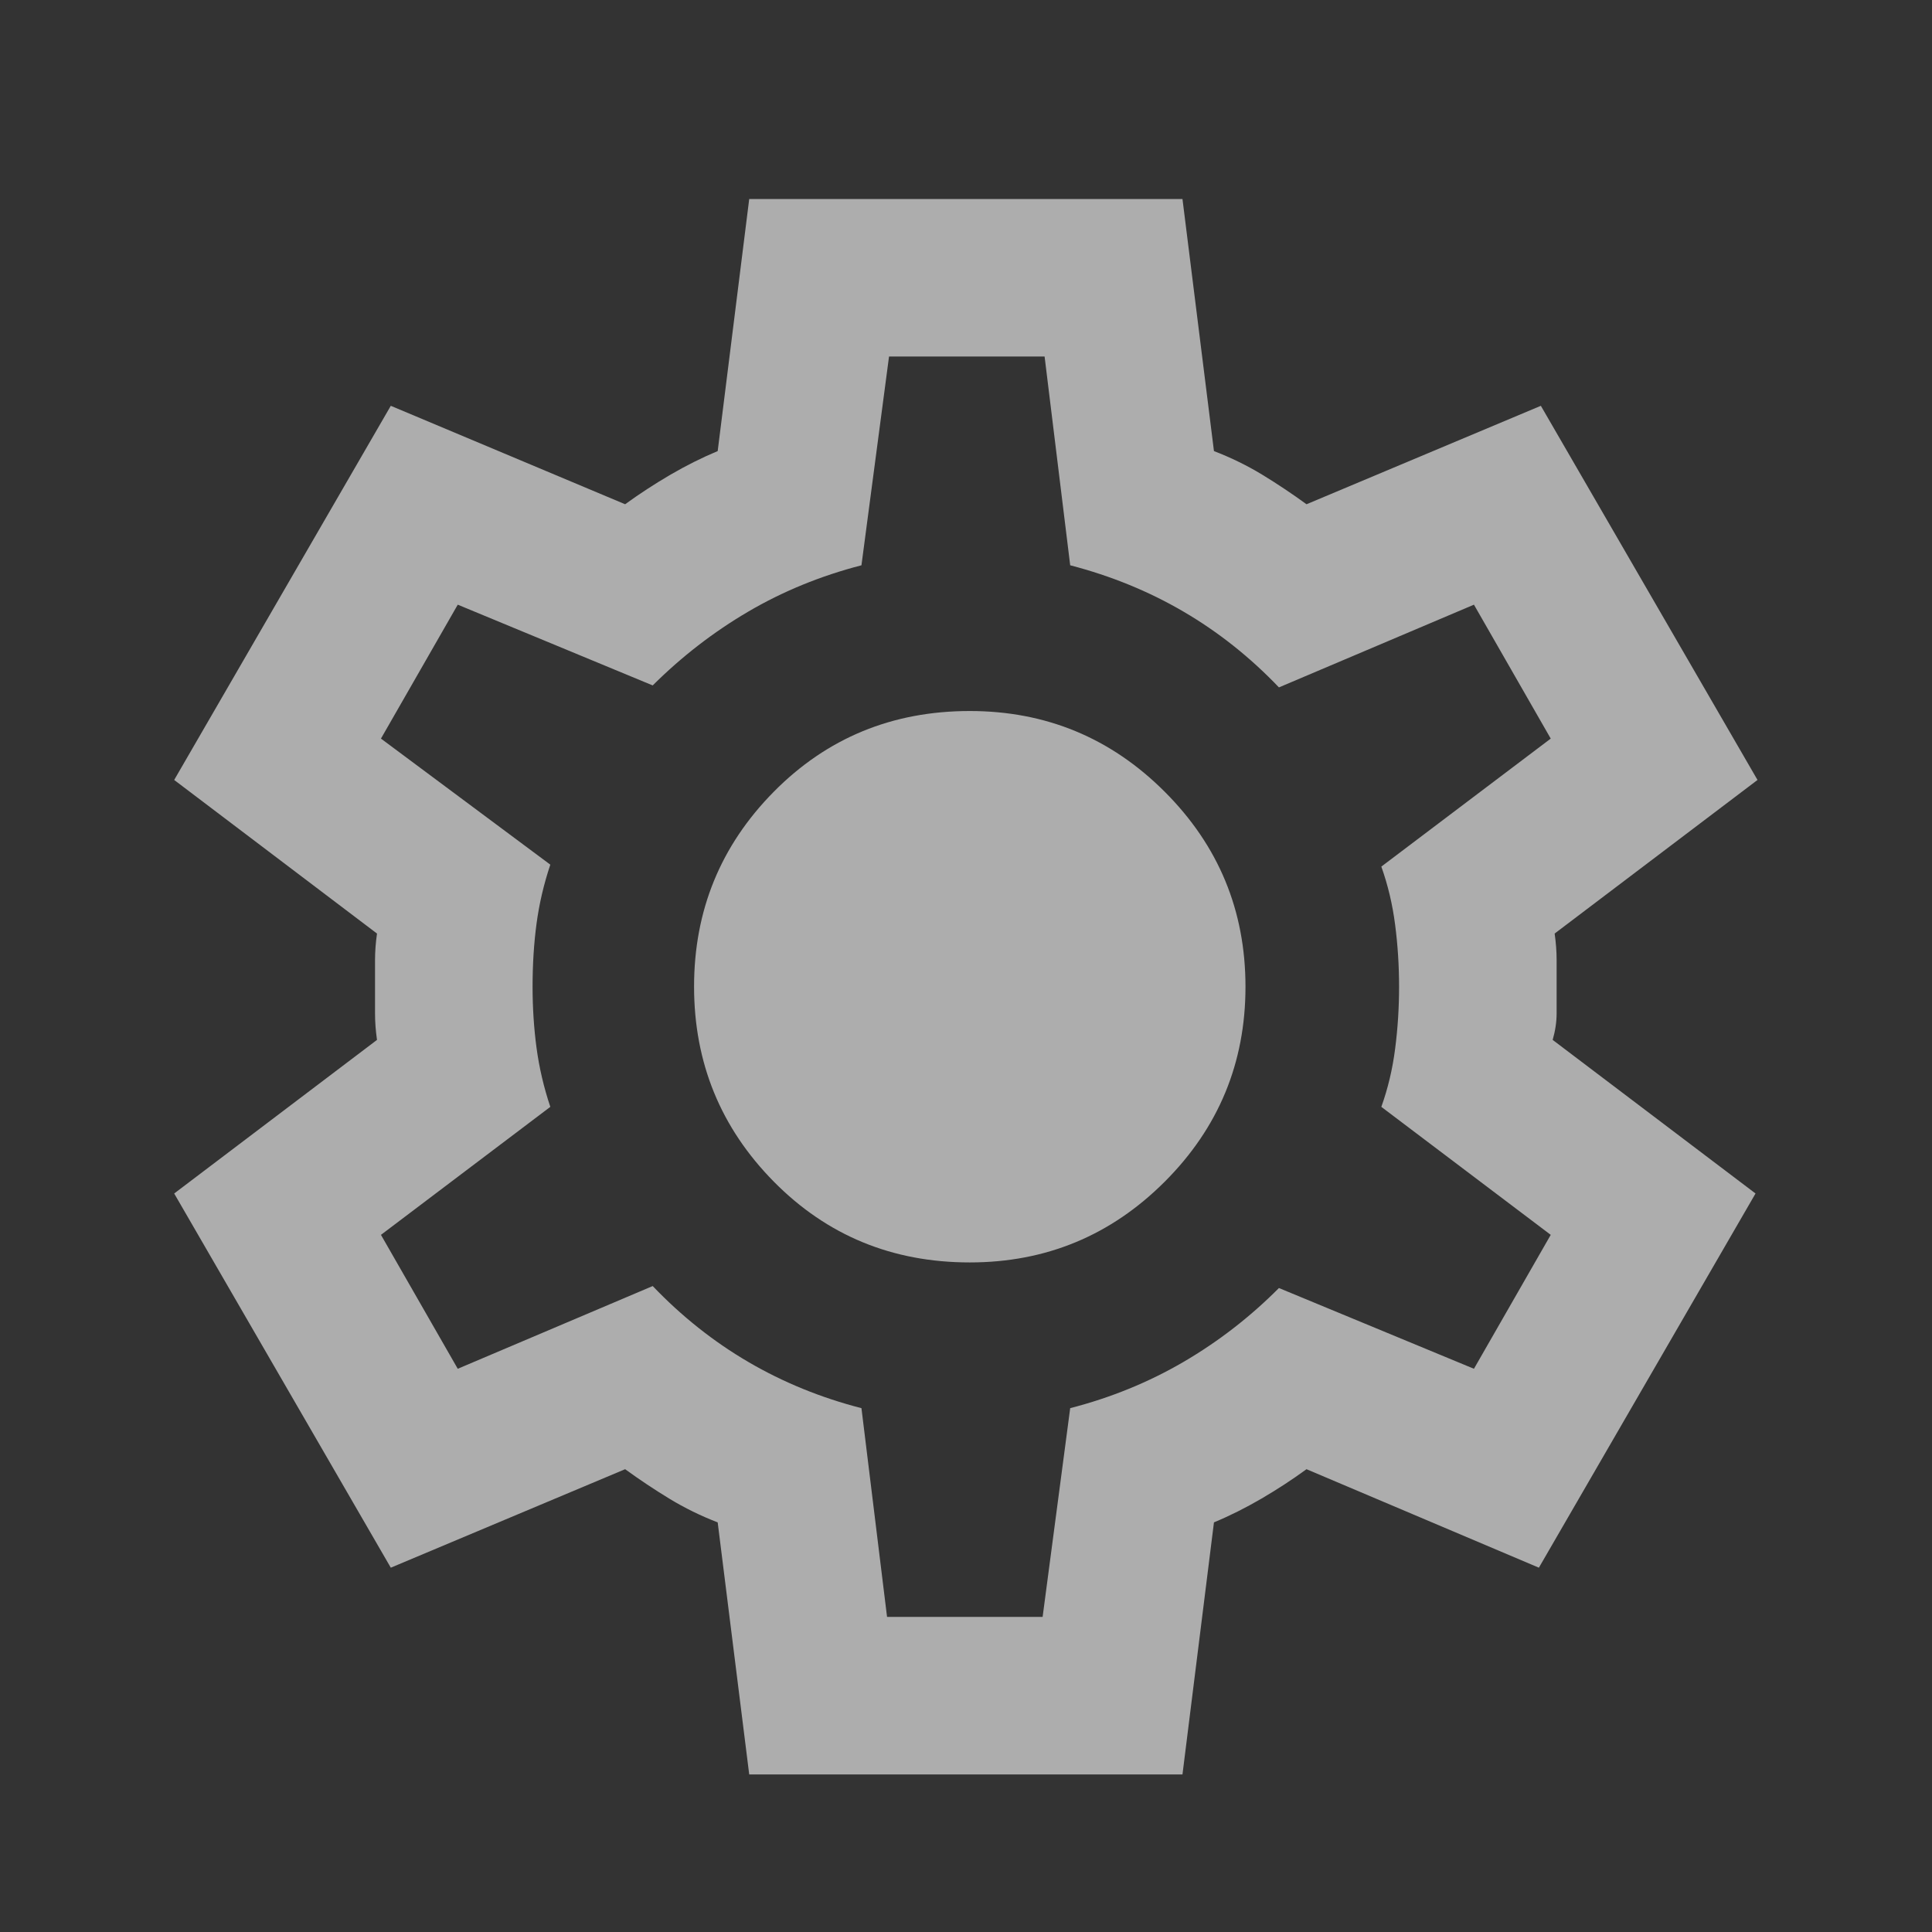 <svg width="44" height="44" viewBox="0 0 44 44" fill="none" xmlns="http://www.w3.org/2000/svg">
<rect x="0" y="0" width="44" height="44" fill="#333333" stroke="none"/>
<path d="M17.063 40.412L16.345 34.671C15.957 34.522 15.591 34.342 15.247 34.133C14.904 33.924 14.567 33.7 14.237 33.46L8.9 35.703L3.967 27.181L8.586 23.683C8.556 23.474 8.541 23.272 8.541 23.079V21.868C8.541 21.673 8.556 21.471 8.586 21.261L3.967 17.763L8.9 9.242L14.237 11.484C14.566 11.245 14.91 11.021 15.269 10.811C15.628 10.602 15.986 10.423 16.345 10.273L17.063 4.532H26.93L27.647 10.273C28.036 10.423 28.403 10.602 28.747 10.811C29.091 11.021 29.427 11.245 29.755 11.484L35.092 9.242L40.026 17.763L35.406 21.261C35.436 21.471 35.451 21.673 35.451 21.868V23.077C35.451 23.272 35.421 23.474 35.361 23.683L39.981 27.181L35.047 35.703L29.755 33.46C29.426 33.7 29.082 33.924 28.724 34.133C28.365 34.342 28.006 34.522 27.647 34.671L26.93 40.412H17.063ZM20.202 36.824H23.745L24.373 32.07C25.3 31.831 26.16 31.48 26.953 31.017C27.746 30.554 28.471 29.993 29.127 29.334L33.568 31.173L35.317 28.123L31.459 25.208C31.609 24.789 31.714 24.349 31.773 23.886C31.833 23.423 31.863 22.952 31.863 22.472C31.863 21.993 31.833 21.522 31.773 21.06C31.714 20.599 31.609 20.157 31.459 19.736L35.317 16.821L33.568 13.771L29.127 15.655C28.47 14.967 27.745 14.392 26.953 13.929C26.161 13.466 25.301 13.115 24.373 12.874L23.79 8.12H20.247L19.619 12.874C18.692 13.114 17.833 13.465 17.041 13.929C16.25 14.393 15.524 14.954 14.865 15.61L10.425 13.771L8.676 16.821L12.533 19.692C12.383 20.14 12.279 20.588 12.219 21.037C12.159 21.485 12.129 21.964 12.129 22.472C12.129 22.951 12.159 23.414 12.219 23.863C12.279 24.311 12.383 24.759 12.533 25.208L8.676 28.123L10.425 31.173L14.865 29.289C15.523 29.977 16.248 30.553 17.041 31.017C17.834 31.481 18.694 31.832 19.619 32.07L20.202 36.824ZM22.086 28.751C23.82 28.751 25.3 28.138 26.526 26.912C27.752 25.686 28.365 24.206 28.365 22.472C28.365 20.738 27.752 19.258 26.526 18.032C25.3 16.806 23.82 16.193 22.086 16.193C20.322 16.193 18.834 16.806 17.622 18.032C16.411 19.258 15.806 20.738 15.807 22.472C15.808 24.206 16.414 25.686 17.624 26.912C18.835 28.138 20.322 28.751 22.086 28.751Z" fill="white" fill-opacity="0.6"/>
</svg>
